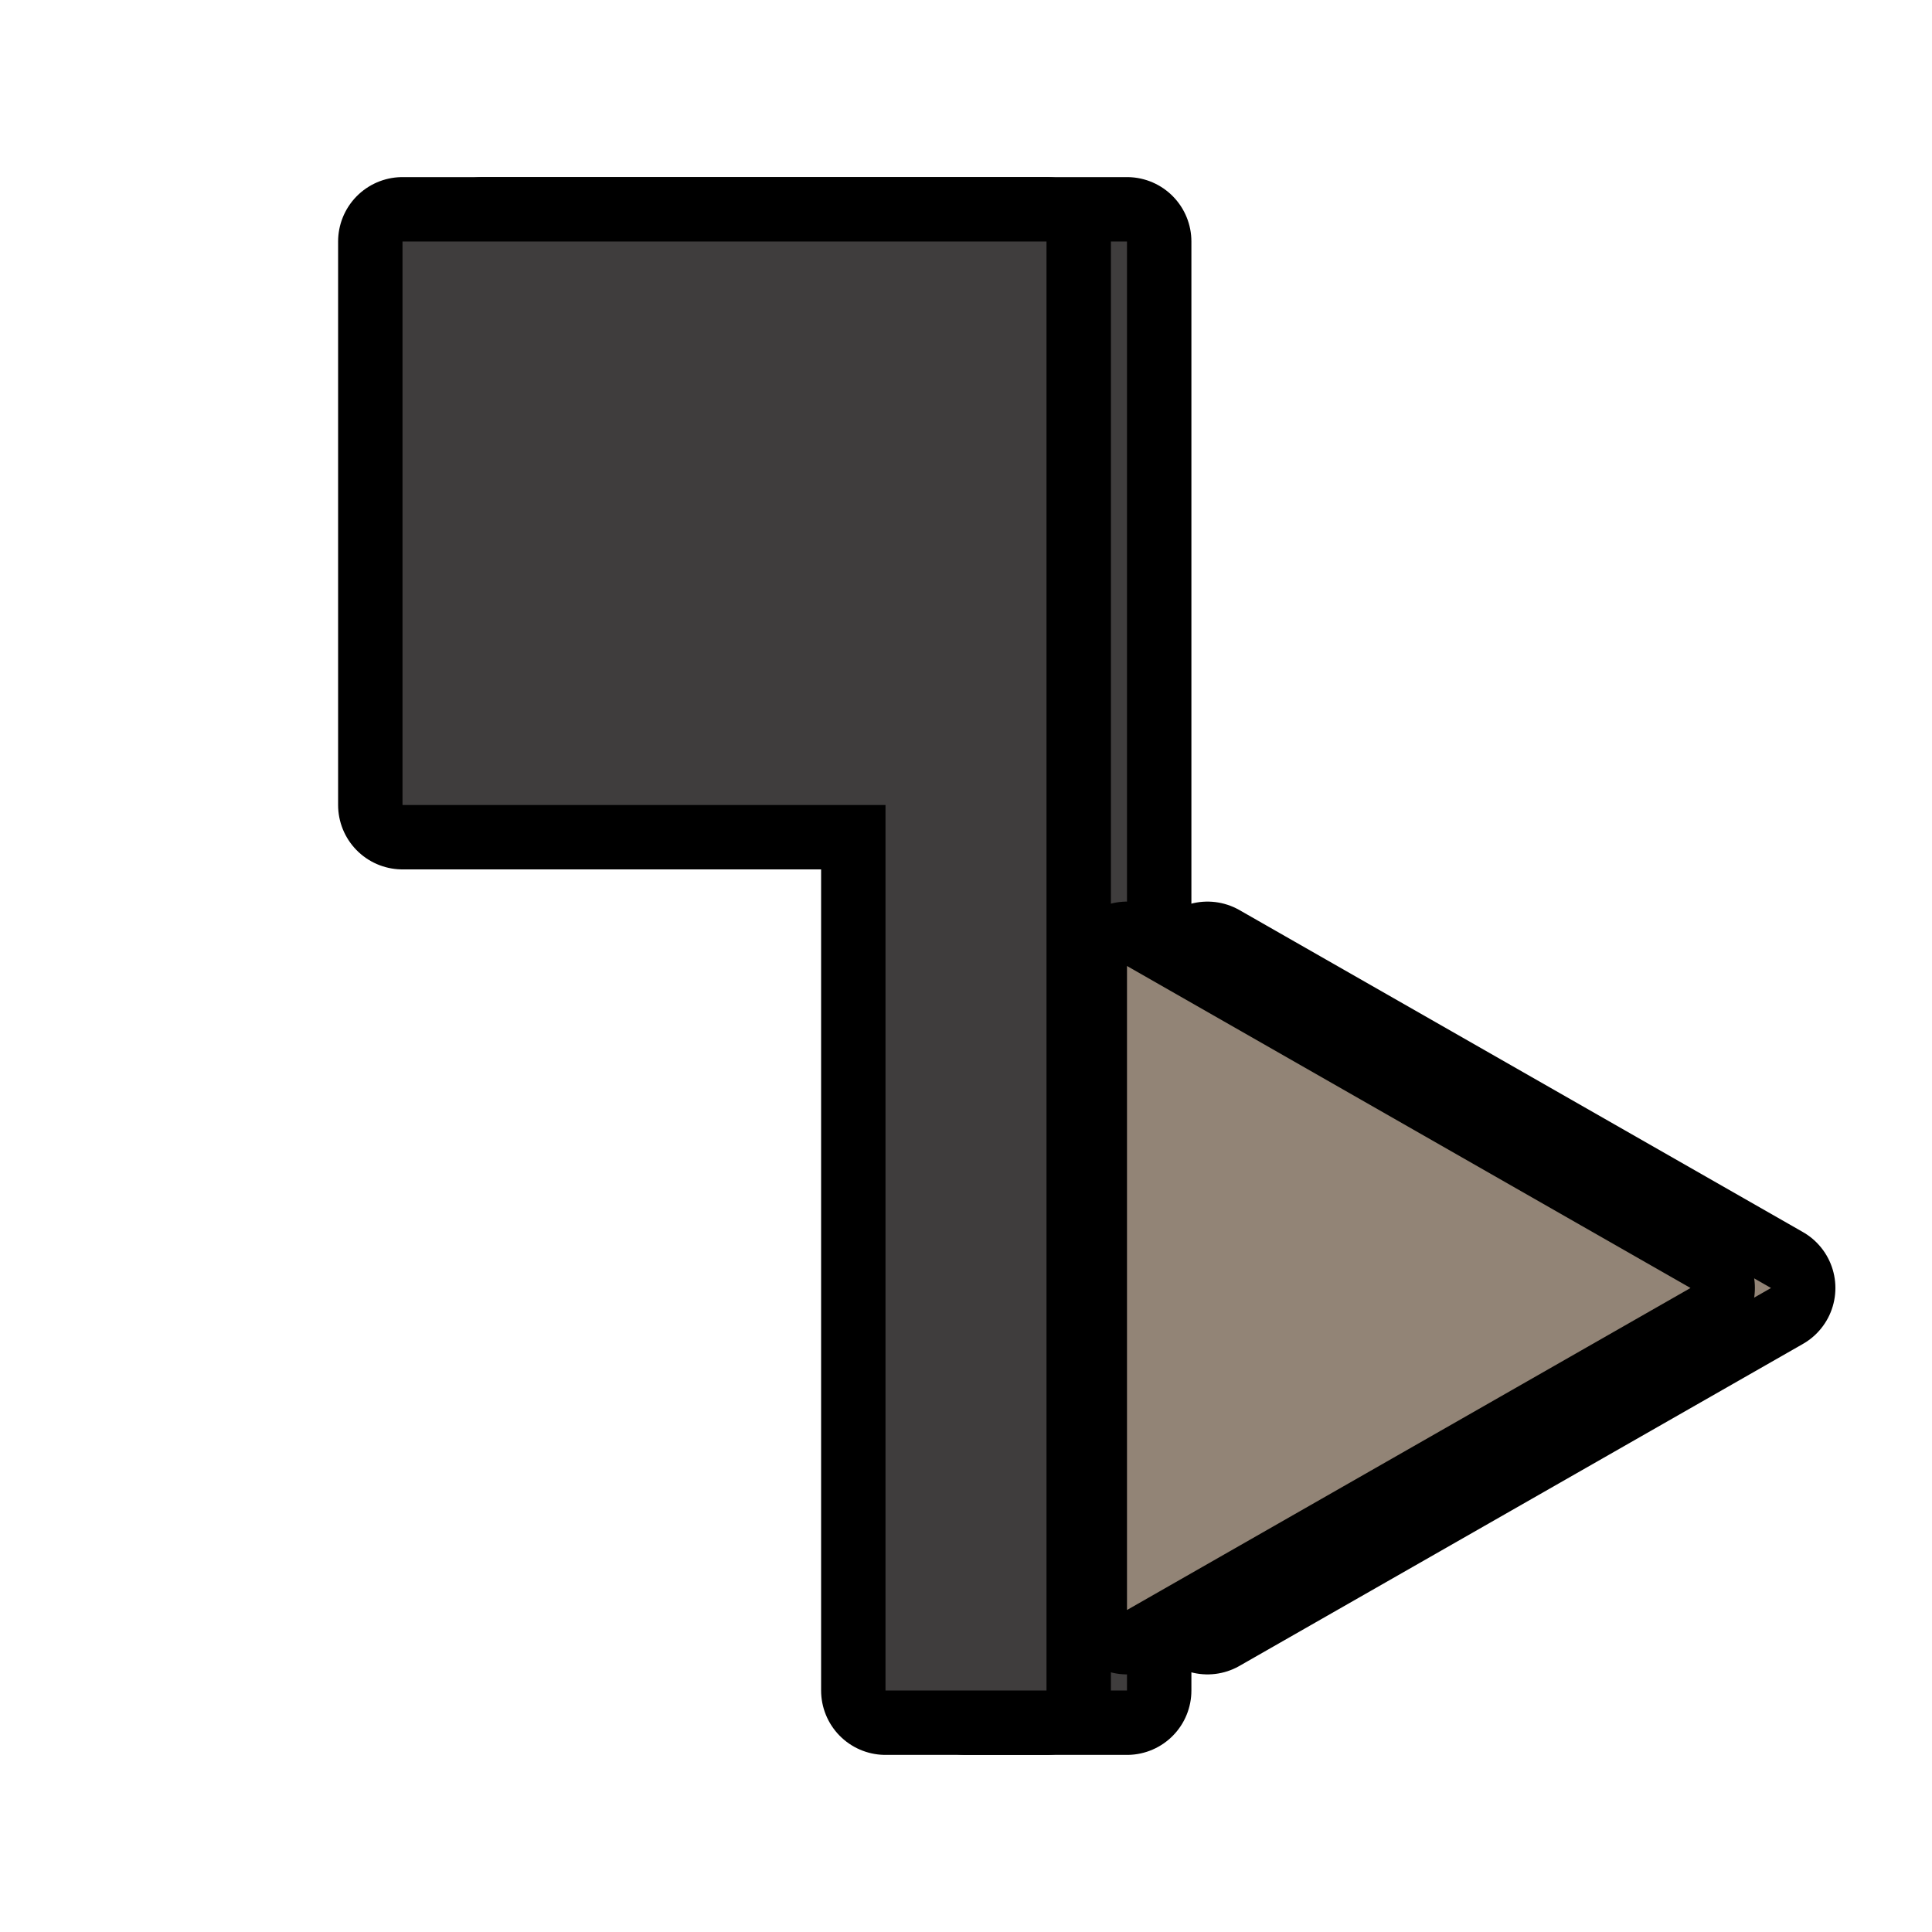 <svg width="48" height="48" version="1.1" xmlns="http://www.w3.org/2000/svg" viewBox="0 0 24 24">
  <path d="m14 3h-8v7h6v11h2z" fill="none" stroke="#000" stroke-linejoin="round" stroke-width="1.6"/>
  <path d="m14 3h-8v7h6v11h2z" fill="#3f3d3d"/>
  <path d="m15 20 7-4-7-4z" fill="none" stroke="#000" stroke-linejoin="round" stroke-width="1.6"/>
  <path d="m15 20 7-4-7-4z" fill="#928476"/>
  <path d="m13 3h-8v7h6v11h2z" fill="none" stroke="#000" stroke-linejoin="round" stroke-width="1.6"/>
  <path d="m13 3h-8v7h6v11h2z" fill="#3f3d3d"/>
  <path d="m14 20 7-4-7-4z" fill="none" stroke="#000" stroke-linejoin="round" stroke-width="1.6"/>
  <path d="m14 20 7-4-7-4z" fill="#928476"/>
</svg>
